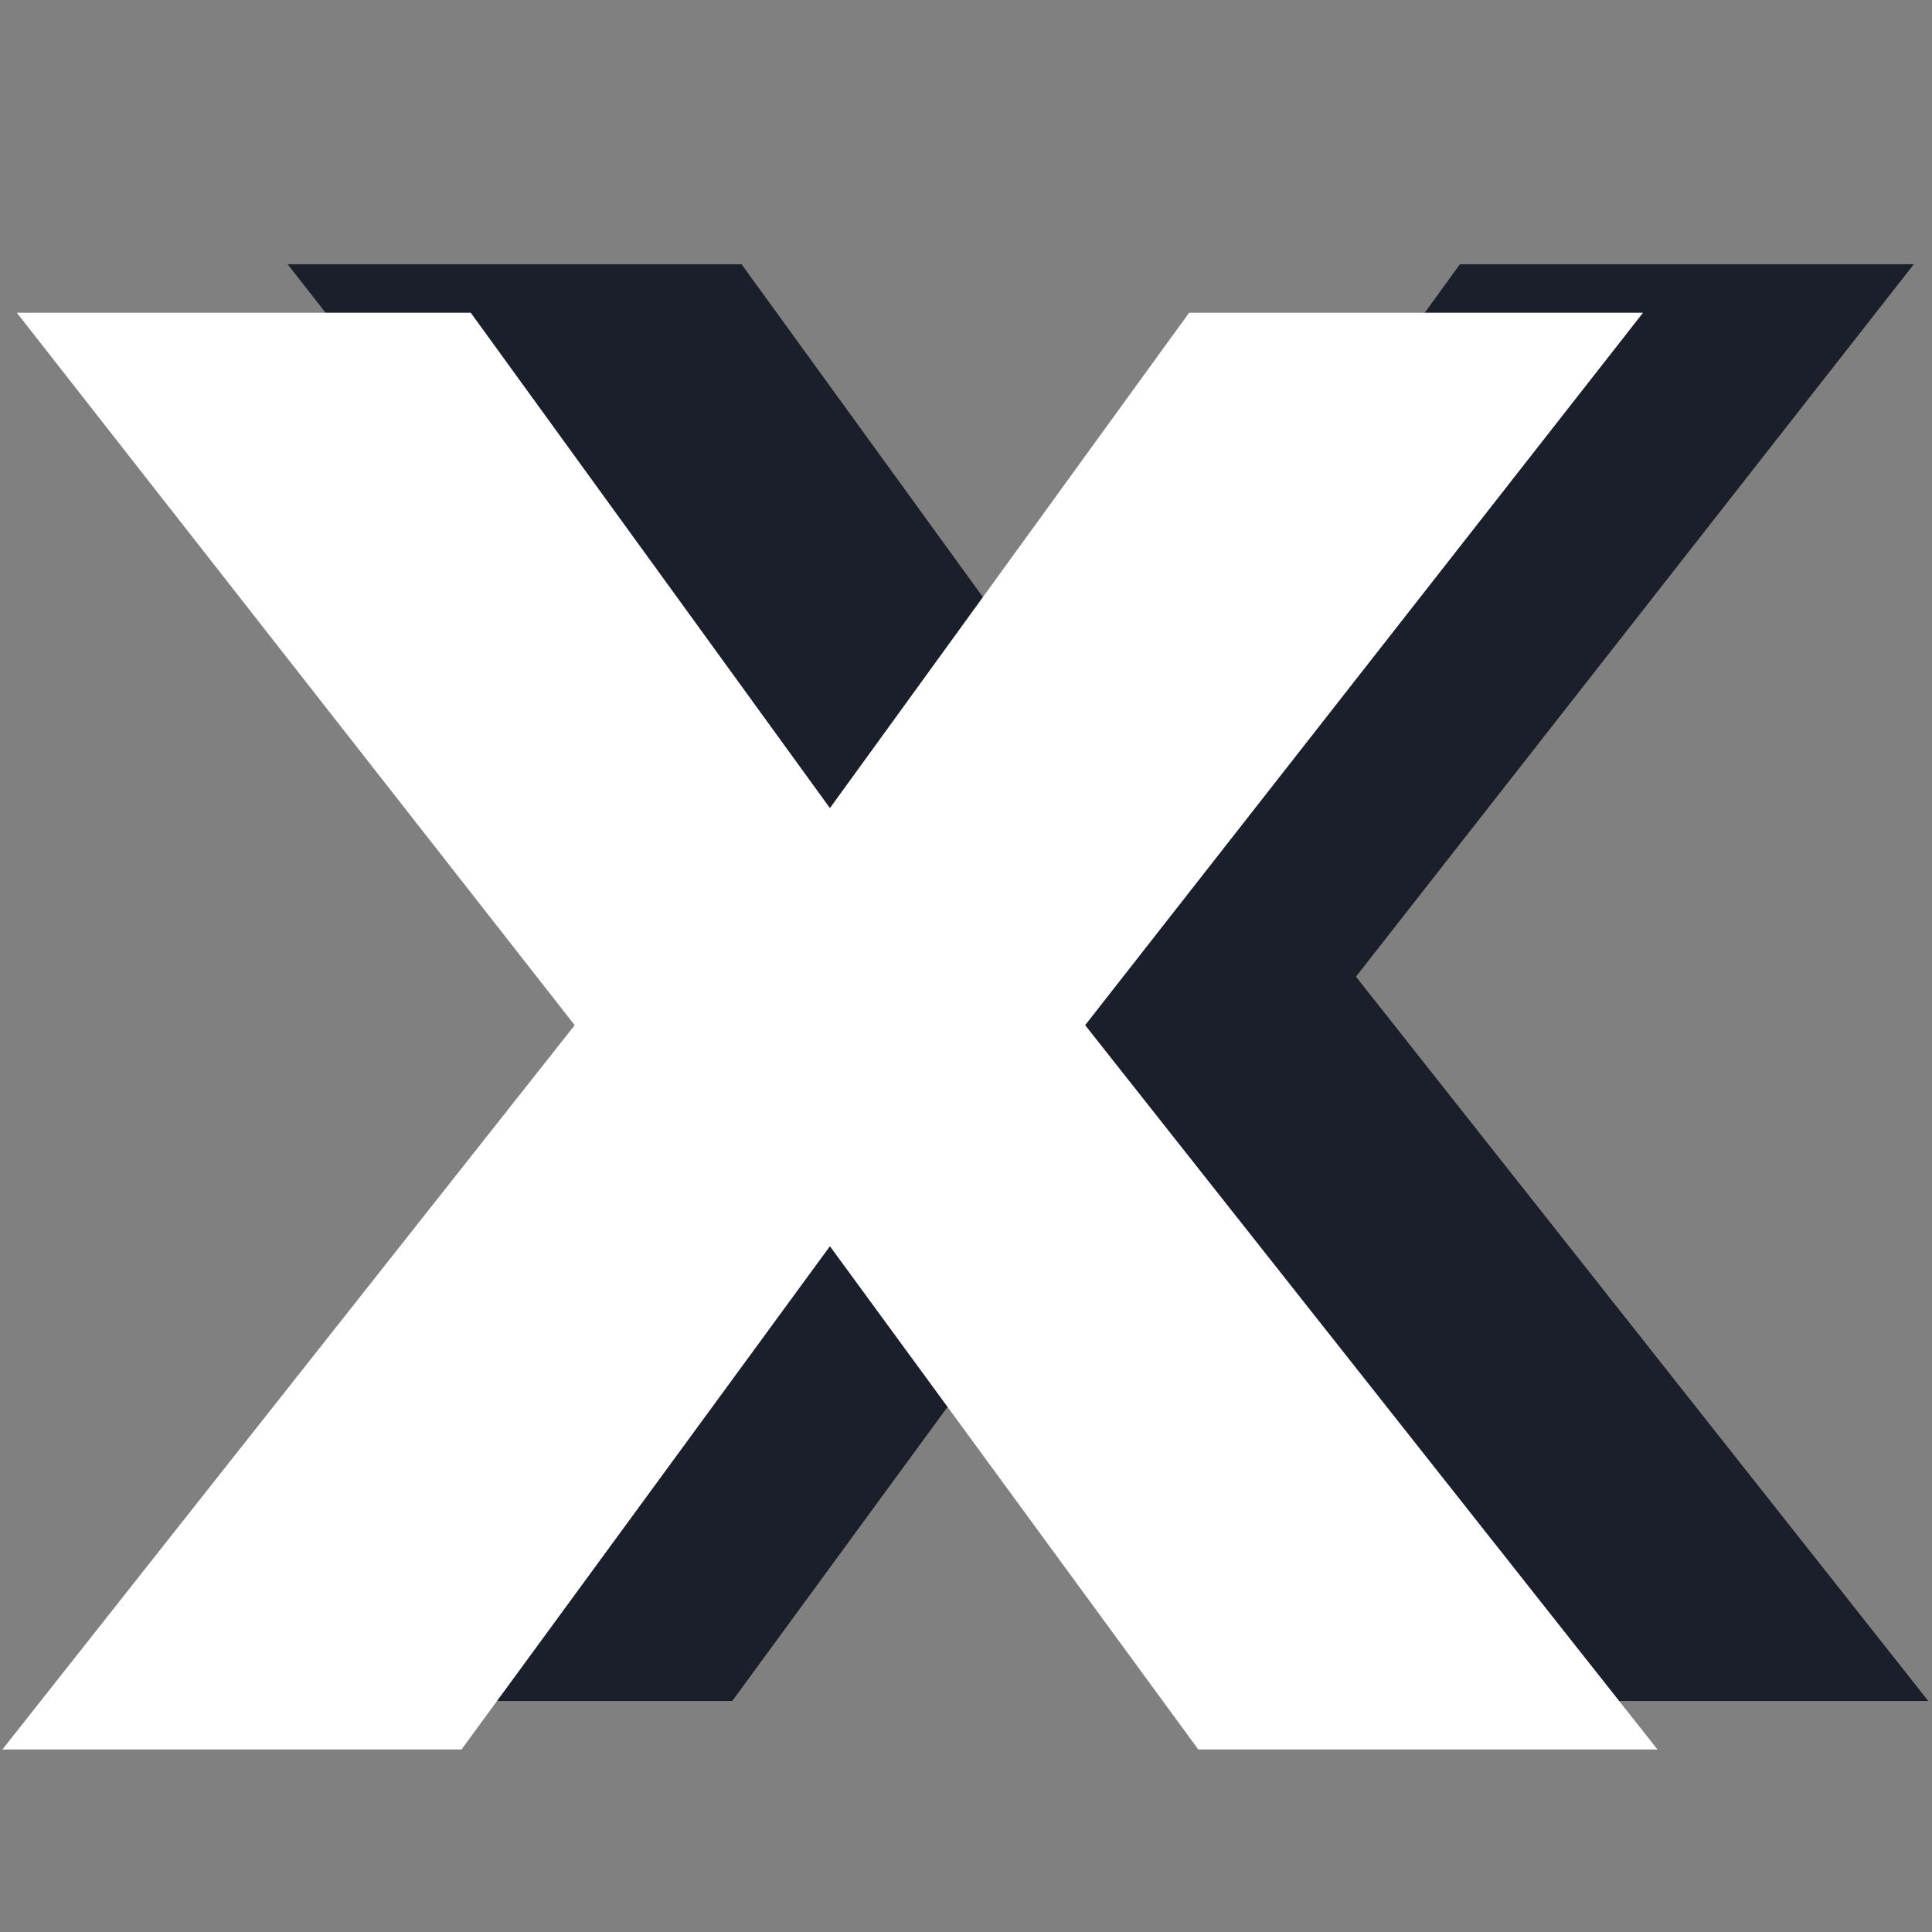 <?xml version="1.0" encoding="utf-8"?>
<!-- Generator: Adobe Illustrator 25.2.3, SVG Export Plug-In . SVG Version: 6.00 Build 0)  -->
<svg version="1.1" id="图层_1" xmlns="http://www.w3.org/2000/svg" xmlns:xlink="http://www.w3.org/1999/xlink" x="0px" y="0px"
	 viewBox="0 0 358.5 358.5" style="enable-background:new 0 0 358.5 358.5;" xml:space="preserve">
<rect x="0" y="0" width="358.5" height="358.5" fill="#808080" stroke="none"/>
<style type="text/css">
	.st0{display:none;fill:#7196FF;}
	.st1{fill:none;}
	.st2{fill:#1B1F2C;}
	.st3{fill:#FFFFFF;}
</style>
<rect x="-62.25" y="-58" class="st0" width="523.5" height="474"/>
<g>
	<rect x="45.31" y="-112.1" class="st1" width="473.94" height="496.35"/>
	<path class="st2" d="M204.25,140.95l66.65-91.92h84.23l-103.52,132.2l106.2,134.4h-85.21l-68.36-93.38l-68.36,93.38H50.69
		l106.2-134.4L53.37,49.03h84.23L204.25,140.95z"/>
</g>
<g>
	<rect x="-4.94" y="-103.1" class="st1" width="473.94" height="496.35"/>
	<path class="st3" d="M154,149.95l66.65-91.92h84.23l-103.52,132.2l106.2,134.4h-85.21L154,231.25l-68.36,93.38H0.44l106.2-134.4
		L3.12,58.03h84.23L154,149.95z"/>
</g>
</svg>

